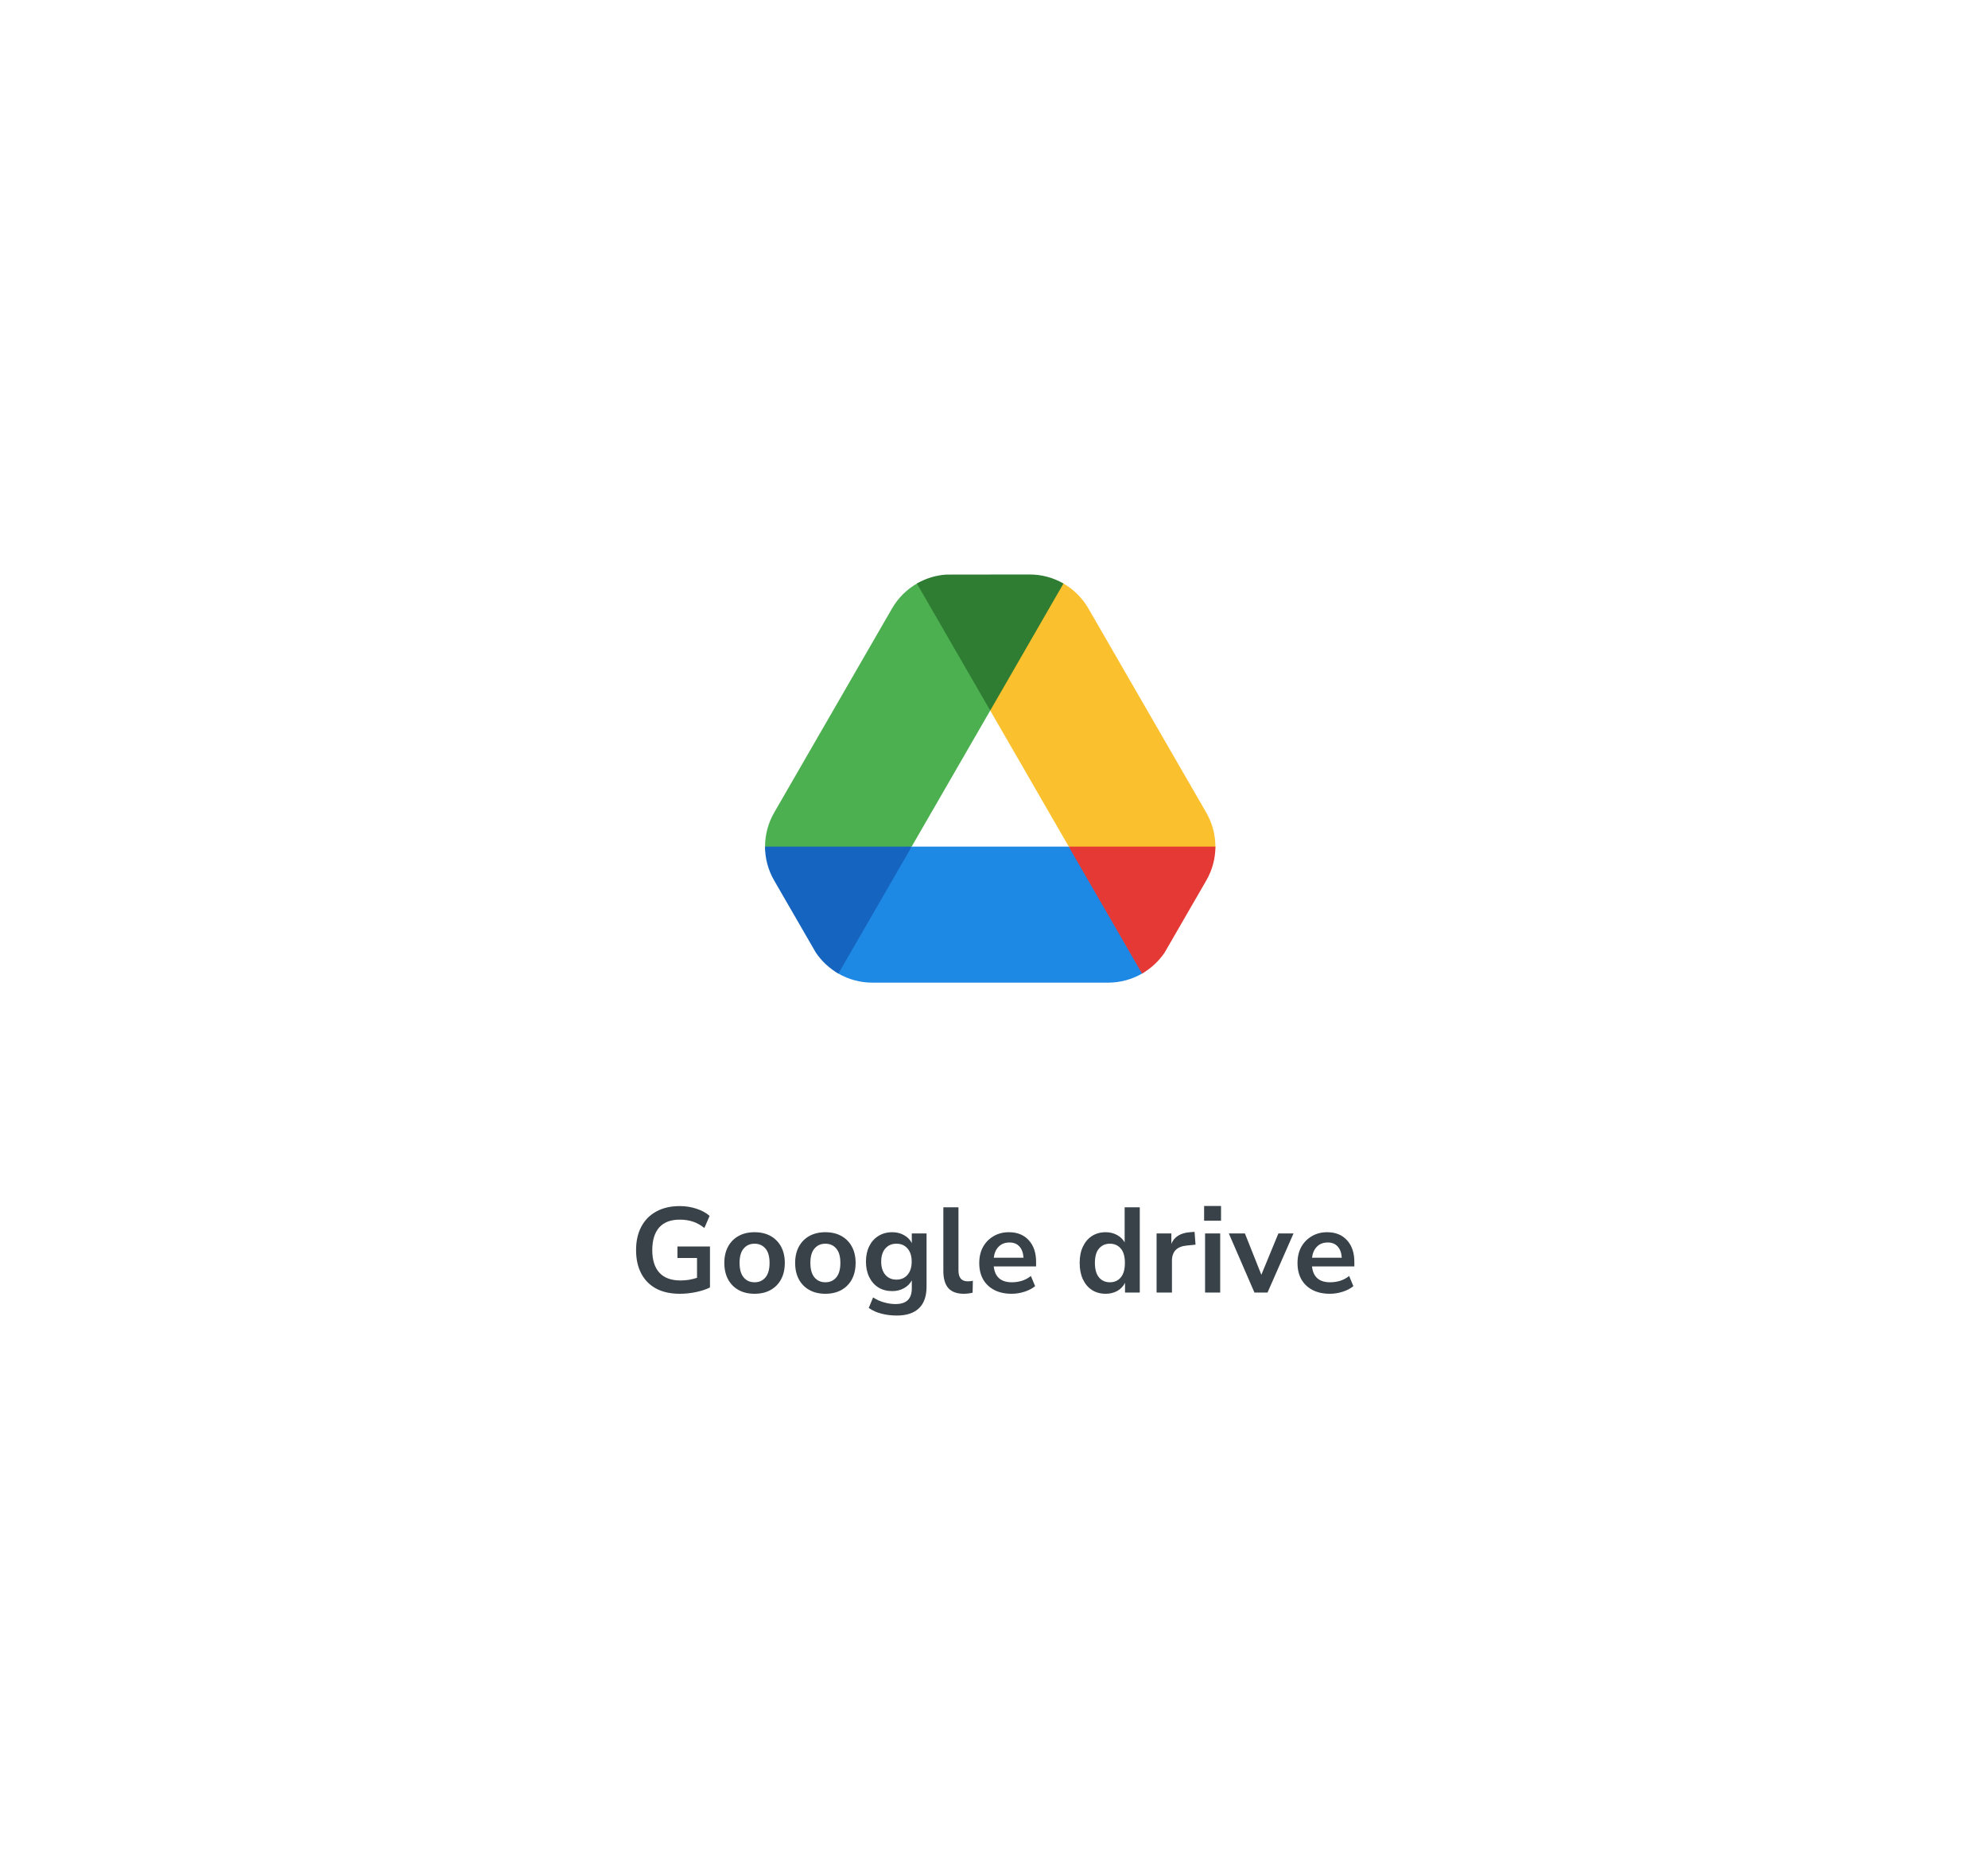 <svg width="263" height="245" viewBox="0 0 263 245" fill="none" xmlns="http://www.w3.org/2000/svg">
<g filter="url(#filter0_dd)">
<rect x="4" y="3" width="255" height="237" rx="4" fill="white"/>
</g>
<path d="M89.94 171.16C88.692 171.16 87.636 170.925 86.772 170.456C85.919 169.987 85.268 169.32 84.82 168.456C84.372 167.592 84.148 166.568 84.148 165.384C84.148 164.189 84.378 163.16 84.836 162.296C85.295 161.421 85.956 160.749 86.82 160.28C87.684 159.8 88.719 159.56 89.924 159.56C90.714 159.56 91.455 159.677 92.148 159.912C92.842 160.136 93.418 160.451 93.876 160.856L93.188 162.456C92.687 162.061 92.175 161.779 91.652 161.608C91.13 161.437 90.554 161.352 89.924 161.352C88.73 161.352 87.823 161.699 87.204 162.392C86.596 163.085 86.292 164.083 86.292 165.384C86.292 166.696 86.607 167.693 87.236 168.376C87.866 169.059 88.799 169.4 90.036 169.4C90.388 169.4 90.746 169.373 91.108 169.32C91.482 169.256 91.85 169.165 92.212 169.048V166.424H89.62V164.904H93.924V170.328C93.402 170.584 92.783 170.787 92.068 170.936C91.354 171.085 90.644 171.16 89.94 171.16ZM99.824 171.16C99.013 171.16 98.309 170.995 97.712 170.664C97.114 170.333 96.65 169.864 96.32 169.256C95.989 168.637 95.824 167.912 95.824 167.08C95.824 166.248 95.989 165.528 96.32 164.92C96.65 164.312 97.114 163.843 97.712 163.512C98.309 163.181 99.013 163.016 99.824 163.016C100.634 163.016 101.338 163.181 101.936 163.512C102.533 163.843 102.997 164.312 103.328 164.92C103.658 165.528 103.824 166.248 103.824 167.08C103.824 167.912 103.658 168.637 103.328 169.256C102.997 169.864 102.533 170.333 101.936 170.664C101.338 170.995 100.634 171.16 99.824 171.16ZM99.824 169.64C100.421 169.64 100.901 169.427 101.264 169C101.626 168.563 101.808 167.923 101.808 167.08C101.808 166.227 101.626 165.592 101.264 165.176C100.901 164.749 100.421 164.536 99.824 164.536C99.226 164.536 98.746 164.749 98.384 165.176C98.021 165.592 97.84 166.227 97.84 167.08C97.84 167.923 98.021 168.563 98.384 169C98.746 169.427 99.226 169.64 99.824 169.64ZM109.192 171.16C108.382 171.16 107.678 170.995 107.08 170.664C106.483 170.333 106.019 169.864 105.688 169.256C105.358 168.637 105.192 167.912 105.192 167.08C105.192 166.248 105.358 165.528 105.688 164.92C106.019 164.312 106.483 163.843 107.08 163.512C107.678 163.181 108.382 163.016 109.192 163.016C110.003 163.016 110.707 163.181 111.304 163.512C111.902 163.843 112.366 164.312 112.696 164.92C113.027 165.528 113.192 166.248 113.192 167.08C113.192 167.912 113.027 168.637 112.696 169.256C112.366 169.864 111.902 170.333 111.304 170.664C110.707 170.995 110.003 171.16 109.192 171.16ZM109.192 169.64C109.79 169.64 110.27 169.427 110.632 169C110.995 168.563 111.176 167.923 111.176 167.08C111.176 166.227 110.995 165.592 110.632 165.176C110.27 164.749 109.79 164.536 109.192 164.536C108.595 164.536 108.115 164.749 107.752 165.176C107.39 165.592 107.208 166.227 107.208 167.08C107.208 167.923 107.39 168.563 107.752 169C108.115 169.427 108.595 169.64 109.192 169.64ZM118.641 174.04C117.916 174.04 117.233 173.955 116.593 173.784C115.964 173.624 115.409 173.373 114.929 173.032L115.505 171.64C115.953 171.939 116.433 172.157 116.945 172.296C117.457 172.445 117.969 172.52 118.481 172.52C119.91 172.52 120.625 171.832 120.625 170.456V169.384C120.401 169.821 120.054 170.168 119.585 170.424C119.126 170.68 118.614 170.808 118.049 170.808C117.345 170.808 116.732 170.648 116.209 170.328C115.686 169.997 115.281 169.539 114.993 168.952C114.705 168.365 114.561 167.683 114.561 166.904C114.561 166.125 114.705 165.448 114.993 164.872C115.281 164.285 115.686 163.832 116.209 163.512C116.732 163.181 117.345 163.016 118.049 163.016C118.636 163.016 119.158 163.149 119.617 163.416C120.076 163.672 120.412 164.019 120.625 164.456V163.176H122.577V170.216C122.577 171.485 122.241 172.44 121.569 173.08C120.897 173.72 119.921 174.04 118.641 174.04ZM118.593 169.288C119.212 169.288 119.702 169.075 120.065 168.648C120.428 168.221 120.609 167.64 120.609 166.904C120.609 166.168 120.428 165.592 120.065 165.176C119.702 164.749 119.212 164.536 118.593 164.536C117.974 164.536 117.484 164.749 117.121 165.176C116.758 165.592 116.577 166.168 116.577 166.904C116.577 167.64 116.758 168.221 117.121 168.648C117.484 169.075 117.974 169.288 118.593 169.288ZM127.519 171.16C126.591 171.16 125.903 170.909 125.455 170.408C125.018 169.896 124.799 169.149 124.799 168.168V159.72H126.799V168.072C126.799 169.032 127.205 169.512 128.015 169.512C128.133 169.512 128.25 169.507 128.367 169.496C128.485 169.485 128.597 169.464 128.703 169.432L128.671 171.016C128.287 171.112 127.903 171.16 127.519 171.16ZM133.837 171.16C132.951 171.16 132.189 170.995 131.549 170.664C130.909 170.333 130.413 169.864 130.061 169.256C129.719 168.648 129.549 167.928 129.549 167.096C129.549 166.285 129.714 165.576 130.045 164.968C130.386 164.36 130.85 163.885 131.437 163.544C132.034 163.192 132.711 163.016 133.469 163.016C134.578 163.016 135.453 163.368 136.093 164.072C136.743 164.776 137.069 165.736 137.069 166.952V167.544H131.469C131.618 168.941 132.418 169.64 133.869 169.64C134.306 169.64 134.743 169.576 135.181 169.448C135.618 169.309 136.018 169.096 136.381 168.808L136.941 170.152C136.567 170.461 136.098 170.707 135.533 170.888C134.967 171.069 134.402 171.16 133.837 171.16ZM133.549 164.376C132.962 164.376 132.487 164.557 132.125 164.92C131.762 165.283 131.543 165.773 131.469 166.392H135.405C135.362 165.741 135.181 165.245 134.861 164.904C134.551 164.552 134.114 164.376 133.549 164.376ZM146.273 171.16C145.59 171.16 144.988 170.995 144.465 170.664C143.953 170.333 143.553 169.864 143.265 169.256C142.977 168.637 142.833 167.912 142.833 167.08C142.833 166.237 142.977 165.517 143.265 164.92C143.553 164.312 143.953 163.843 144.465 163.512C144.988 163.181 145.59 163.016 146.273 163.016C146.828 163.016 147.329 163.139 147.777 163.384C148.225 163.629 148.561 163.955 148.785 164.36V159.72H150.785V171H148.833V169.704C148.62 170.152 148.284 170.509 147.825 170.776C147.366 171.032 146.849 171.16 146.273 171.16ZM146.833 169.64C147.43 169.64 147.91 169.427 148.273 169C148.636 168.563 148.817 167.923 148.817 167.08C148.817 166.227 148.636 165.592 148.273 165.176C147.91 164.749 147.43 164.536 146.833 164.536C146.236 164.536 145.756 164.749 145.393 165.176C145.03 165.592 144.849 166.227 144.849 167.08C144.849 167.923 145.03 168.563 145.393 169C145.756 169.427 146.236 169.64 146.833 169.64ZM153.009 171V163.176H154.961V164.552C155.345 163.624 156.166 163.112 157.425 163.016L158.033 162.968L158.161 164.664L157.009 164.776C155.697 164.904 155.041 165.576 155.041 166.792V171H153.009ZM159.296 161.496V159.544H161.536V161.496H159.296ZM159.424 171V163.176H161.424V171H159.424ZM165.957 171L162.565 163.176H164.693L166.869 168.648L169.125 163.176H171.125L167.685 171H165.957ZM175.94 171.16C175.054 171.16 174.292 170.995 173.652 170.664C173.012 170.333 172.516 169.864 172.164 169.256C171.822 168.648 171.652 167.928 171.652 167.096C171.652 166.285 171.817 165.576 172.148 164.968C172.489 164.36 172.953 163.885 173.54 163.544C174.137 163.192 174.814 163.016 175.572 163.016C176.681 163.016 177.556 163.368 178.196 164.072C178.846 164.776 179.172 165.736 179.172 166.952V167.544H173.572C173.721 168.941 174.521 169.64 175.972 169.64C176.409 169.64 176.846 169.576 177.284 169.448C177.721 169.309 178.121 169.096 178.484 168.808L179.044 170.152C178.67 170.461 178.201 170.707 177.636 170.888C177.07 171.069 176.505 171.16 175.94 171.16ZM175.652 164.376C175.065 164.376 174.59 164.557 174.228 164.92C173.865 165.283 173.646 165.773 173.572 166.392H177.508C177.465 165.741 177.284 165.245 176.964 164.904C176.654 164.552 176.217 164.376 175.652 164.376Z" fill="#384248"/>
<path d="M152.885 125.5C152.082 126.895 152.438 128.02 151.092 128.795C149.747 129.572 148.197 130 146.585 130H115.415C113.804 130 112.256 129.573 110.909 128.797C109.562 128.022 109.917 126.895 109.115 125.5L120.62 112H141.38L152.885 125.5Z" fill="#1E88E5"/>
<path d="M136.194 77.498C137.804 77.495 139.35 76.424 140.696 77.201C142.041 77.98 143.186 79.106 143.991 80.503L159.576 107.497C160.382 108.892 160.787 110.447 160.788 112C160.79 113.555 158.888 115.109 158.079 116.501L141.389 111.994L131.003 94.004L136.194 77.498Z" fill="#FBC02D"/>
<path d="M160.79 112C160.79 113.56 160.385 115.105 159.575 116.5L154.07 126.025C153.275 127.195 152.255 128.125 151.085 128.8L141.38 112H160.79Z" fill="#E53935"/>
<path d="M103.92 116.501C103.113 115.109 101.211 113.555 101.211 112.001C101.213 110.447 101.616 108.892 102.423 107.495L118.008 80.501C118.814 79.106 119.958 77.978 121.302 77.201C122.648 76.423 124.196 77.494 125.805 77.497L130.994 94.01L120.611 111.994L103.92 116.501Z" fill="#4CAF50"/>
<path d="M120.62 112L110.915 128.8C109.745 128.125 108.725 127.195 107.93 126.025L102.425 116.5C101.615 115.105 101.21 113.56 101.21 112H120.62Z" fill="#1565C0"/>
<path d="M140.69 77.2L131 94L121.295 77.2C122.465 76.525 123.785 76.105 125.195 76.015L136.19 76C137.81 76 139.355 76.42 140.69 77.2Z" fill="#2E7D32"/>
<defs>
<filter id="filter0_dd" x="0" y="0" width="263" height="245" filterUnits="userSpaceOnUse" color-interpolation-filters="sRGB">
<feFlood flood-opacity="0" result="BackgroundImageFix"/>
<feColorMatrix in="SourceAlpha" type="matrix" values="0 0 0 0 0 0 0 0 0 0 0 0 0 0 0 0 0 0 127 0"/>
<feOffset/>
<feGaussianBlur stdDeviation="0.5"/>
<feColorMatrix type="matrix" values="0 0 0 0 0 0 0 0 0 0 0 0 0 0 0 0 0 0 0.5 0"/>
<feBlend mode="normal" in2="BackgroundImageFix" result="effect1_dropShadow"/>
<feColorMatrix in="SourceAlpha" type="matrix" values="0 0 0 0 0 0 0 0 0 0 0 0 0 0 0 0 0 0 127 0"/>
<feOffset dy="1"/>
<feGaussianBlur stdDeviation="2"/>
<feColorMatrix type="matrix" values="0 0 0 0 0.247 0 0 0 0 0.247 0 0 0 0 0.267 0 0 0 0.15 0"/>
<feBlend mode="normal" in2="effect1_dropShadow" result="effect2_dropShadow"/>
<feBlend mode="normal" in="SourceGraphic" in2="effect2_dropShadow" result="shape"/>
</filter>
</defs>
</svg>
